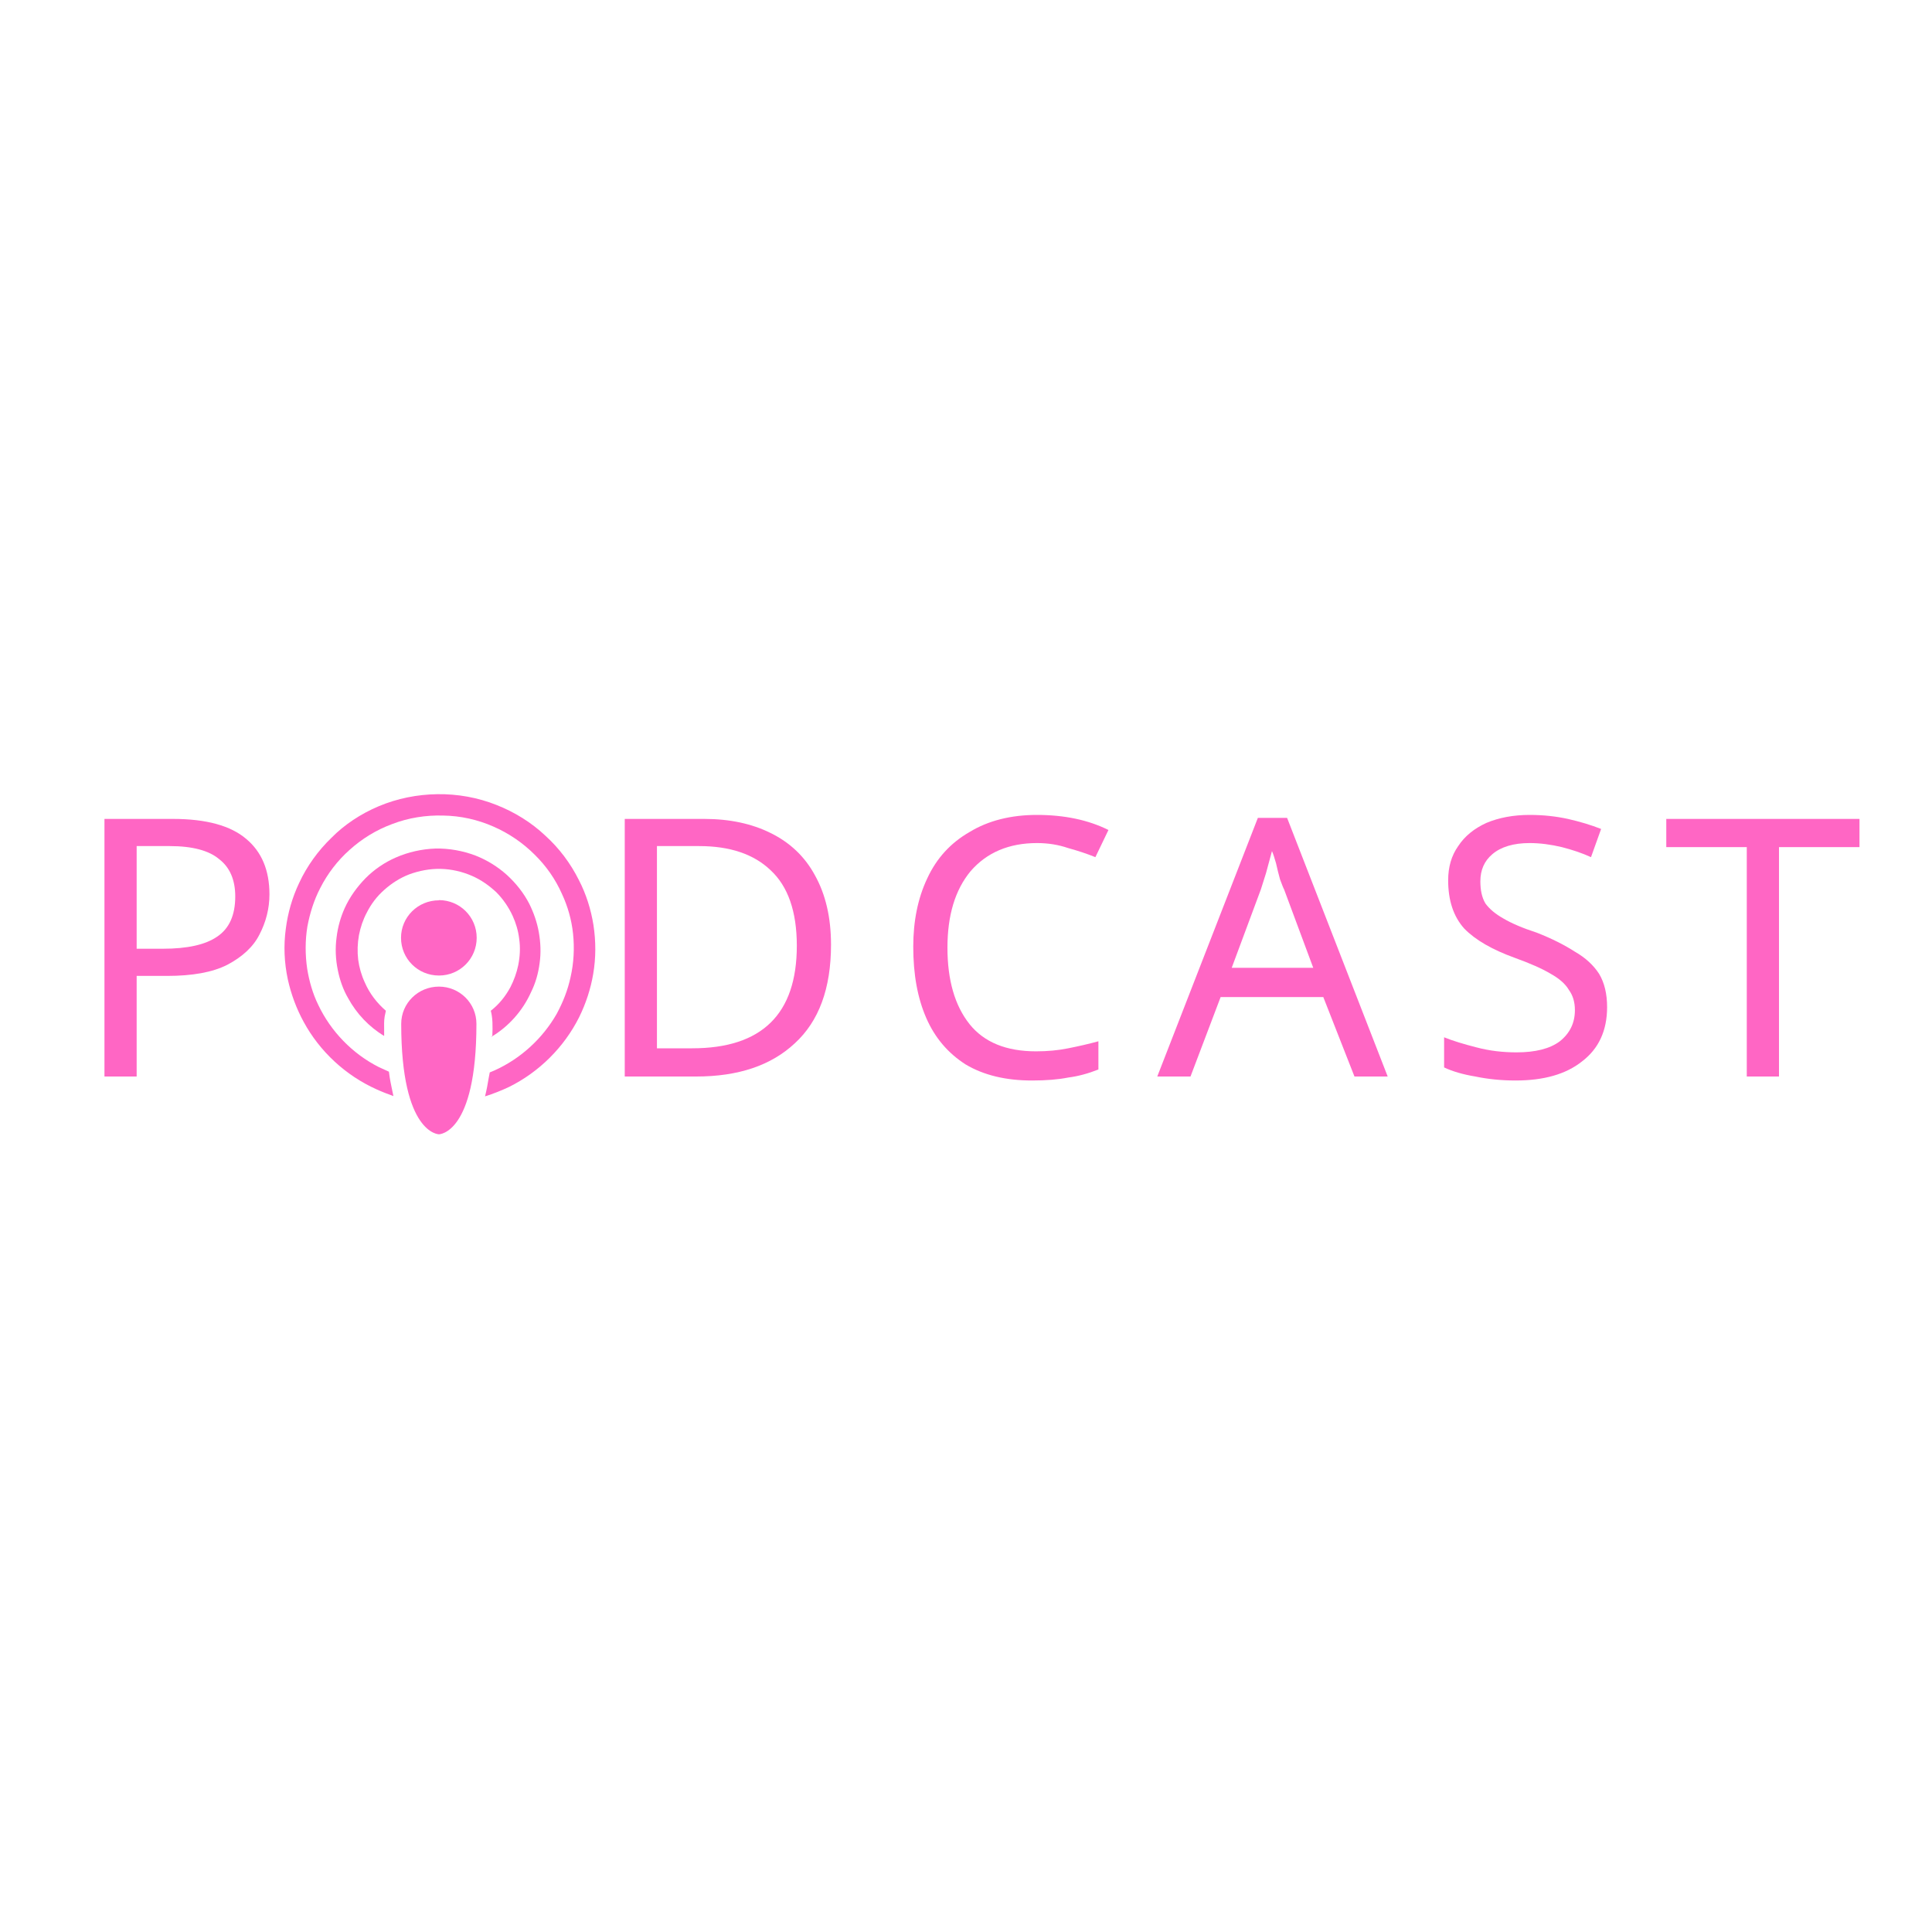 <svg xmlns="http://www.w3.org/2000/svg" xmlns:xlink="http://www.w3.org/1999/xlink" width="40" zoomAndPan="magnify" viewBox="0 0 30 30" height="40" preserveAspectRatio="xMidYMid meet" version="1.0"><defs><g/><clipPath id="id1"><path d="M 4.395 12.32 L 9.242 12.32 L 9.242 17.625 L 4.395 17.625 Z M 4.395 12.32 " clip-rule="nonzero"/></clipPath><clipPath id="id2"><path d="M 6 15 L 8 15 L 8 17.625 L 6 17.625 Z M 6 15 " clip-rule="nonzero"/></clipPath></defs><g clip-path="url(#id1)"><path fill="#ff66c4" d="M 4.469 15.207 C 4.52 15.438 4.602 15.66 4.715 15.867 C 4.965 16.328 5.367 16.699 5.844 16.914 C 5.93 16.953 6.02 16.988 6.109 17.02 C 6.09 16.922 6.066 16.824 6.051 16.727 C 6.047 16.695 6.043 16.668 6.039 16.641 C 5.984 16.617 5.934 16.594 5.883 16.57 C 5.473 16.363 5.137 16.016 4.941 15.602 C 4.855 15.426 4.801 15.234 4.77 15.043 C 4.738 14.824 4.738 14.602 4.773 14.387 C 4.812 14.18 4.875 13.977 4.973 13.789 C 5.086 13.566 5.242 13.363 5.426 13.199 C 5.621 13.023 5.844 12.887 6.086 12.797 C 6.34 12.699 6.613 12.656 6.883 12.664 C 7.152 12.668 7.418 12.727 7.664 12.836 C 7.898 12.938 8.117 13.086 8.301 13.27 C 8.48 13.445 8.625 13.652 8.727 13.883 C 8.816 14.074 8.875 14.281 8.898 14.496 C 8.922 14.723 8.91 14.953 8.859 15.176 C 8.816 15.375 8.742 15.562 8.645 15.742 C 8.426 16.125 8.086 16.438 7.68 16.621 C 7.656 16.633 7.629 16.641 7.605 16.652 L 7.59 16.73 C 7.574 16.832 7.555 16.93 7.531 17.027 L 7.535 17.023 C 7.66 16.984 7.785 16.934 7.902 16.879 C 8.371 16.648 8.758 16.262 8.992 15.797 C 9.098 15.582 9.172 15.355 9.211 15.125 C 9.254 14.875 9.254 14.617 9.215 14.363 C 9.176 14.121 9.102 13.883 8.988 13.664 C 8.859 13.406 8.684 13.172 8.469 12.977 C 8.25 12.77 7.988 12.609 7.711 12.5 C 7.418 12.383 7.105 12.328 6.793 12.332 C 6.48 12.336 6.168 12.398 5.879 12.52 C 5.602 12.637 5.348 12.805 5.148 13.008 C 4.941 13.207 4.766 13.449 4.645 13.711 C 4.539 13.934 4.469 14.176 4.438 14.422 C 4.402 14.684 4.414 14.949 4.469 15.207 Z M 4.469 15.207 " fill-opacity="1" fill-rule="nonzero"/></g><path fill="#ff66c4" d="M 6.816 13.977 L 6.816 13.98 C 6.488 13.98 6.227 14.242 6.227 14.562 C 6.227 14.887 6.488 15.148 6.816 15.148 C 7.141 15.148 7.402 14.887 7.402 14.562 C 7.402 14.238 7.141 13.977 6.816 13.977 Z M 6.816 13.977 " fill-opacity="1" fill-rule="nonzero"/><path fill="#ff66c4" d="M 7.961 14.223 C 8.012 14.336 8.047 14.453 8.062 14.578 C 8.082 14.715 8.074 14.855 8.047 14.988 C 8.023 15.105 7.98 15.223 7.926 15.328 C 7.848 15.473 7.746 15.598 7.621 15.695 C 7.629 15.723 7.633 15.746 7.637 15.773 C 7.648 15.84 7.648 15.91 7.648 15.98 L 7.645 16.082 L 7.621 16.105 C 7.895 15.945 8.117 15.695 8.246 15.406 C 8.316 15.266 8.359 15.113 8.379 14.957 C 8.402 14.797 8.395 14.637 8.367 14.477 C 8.34 14.324 8.289 14.176 8.219 14.035 C 8.133 13.867 8.012 13.715 7.871 13.586 C 7.727 13.457 7.562 13.355 7.383 13.285 C 7.188 13.211 6.973 13.172 6.762 13.176 C 6.551 13.184 6.34 13.23 6.145 13.316 C 5.973 13.391 5.812 13.5 5.676 13.637 C 5.543 13.773 5.43 13.93 5.352 14.102 C 5.289 14.242 5.246 14.395 5.227 14.551 C 5.203 14.723 5.211 14.898 5.246 15.066 C 5.277 15.219 5.328 15.367 5.406 15.5 C 5.535 15.738 5.73 15.945 5.965 16.086 L 5.965 15.996 C 5.965 15.922 5.961 15.855 5.973 15.785 L 5.992 15.695 C 5.852 15.574 5.738 15.426 5.664 15.254 C 5.613 15.145 5.578 15.023 5.562 14.902 C 5.547 14.777 5.551 14.648 5.574 14.52 C 5.598 14.398 5.637 14.281 5.695 14.172 C 5.762 14.039 5.852 13.918 5.969 13.816 C 6.082 13.715 6.211 13.633 6.352 13.578 C 6.508 13.52 6.68 13.488 6.844 13.492 C 7.012 13.496 7.18 13.535 7.332 13.602 C 7.473 13.664 7.594 13.75 7.707 13.855 C 7.812 13.961 7.898 14.086 7.961 14.223 Z M 7.961 14.223 " fill-opacity="1" fill-rule="nonzero"/><g clip-path="url(#id2)"><path fill="#ff66c4" d="M 6.816 15.32 C 6.492 15.32 6.23 15.578 6.23 15.898 C 6.23 17.613 6.816 17.613 6.816 17.613 C 6.816 17.613 7.398 17.613 7.398 15.898 C 7.398 15.578 7.137 15.32 6.816 15.32 Z M 6.816 15.32 " fill-opacity="1" fill-rule="nonzero"/></g><g fill="#ff66c4" fill-opacity="1"><g transform="translate(1.075, 16.716)"><g><path d="M 1.609 -4 C 2.129 -4 2.508 -3.895 2.75 -3.688 C 2.988 -3.488 3.109 -3.203 3.109 -2.828 C 3.109 -2.609 3.055 -2.398 2.953 -2.203 C 2.859 -2.016 2.691 -1.859 2.453 -1.734 C 2.223 -1.617 1.91 -1.562 1.516 -1.562 L 1.047 -1.562 L 1.047 0 L 0.547 0 L 0.547 -4 Z M 1.562 -3.578 L 1.047 -3.578 L 1.047 -1.984 L 1.453 -1.984 C 1.836 -1.984 2.117 -2.047 2.297 -2.172 C 2.484 -2.297 2.578 -2.504 2.578 -2.797 C 2.578 -3.055 2.492 -3.25 2.328 -3.375 C 2.172 -3.508 1.914 -3.578 1.562 -3.578 Z M 1.562 -3.578 "/></g></g></g><g fill="#ff66c4" fill-opacity="1"><g transform="translate(5.057, 16.716)"><g/></g></g><g fill="#ff66c4" fill-opacity="1"><g transform="translate(7.106, 16.716)"><g/></g></g><g fill="#ff66c4" fill-opacity="1"><g transform="translate(9.154, 16.716)"><g><path d="M 3.75 -2.047 C 3.75 -1.367 3.562 -0.859 3.188 -0.516 C 2.82 -0.172 2.312 0 1.656 0 L 0.547 0 L 0.547 -4 L 1.781 -4 C 2.176 -4 2.52 -3.926 2.812 -3.781 C 3.113 -3.633 3.344 -3.414 3.5 -3.125 C 3.664 -2.832 3.75 -2.473 3.75 -2.047 Z M 3.219 -2.031 C 3.219 -2.562 3.082 -2.953 2.812 -3.203 C 2.551 -3.453 2.18 -3.578 1.703 -3.578 L 1.047 -3.578 L 1.047 -0.438 L 1.594 -0.438 C 2.676 -0.438 3.219 -0.969 3.219 -2.031 Z M 3.219 -2.031 "/></g></g></g><g fill="#ff66c4" fill-opacity="1"><g transform="translate(13.837, 16.716)"><g><path d="M 2.266 -3.625 C 1.828 -3.625 1.484 -3.477 1.234 -3.188 C 0.992 -2.895 0.875 -2.5 0.875 -2 C 0.875 -1.5 0.988 -1.102 1.219 -0.812 C 1.445 -0.531 1.789 -0.391 2.25 -0.391 C 2.426 -0.391 2.594 -0.406 2.75 -0.438 C 2.906 -0.469 3.062 -0.504 3.219 -0.547 L 3.219 -0.109 C 3.062 -0.047 2.906 -0.004 2.75 0.016 C 2.594 0.047 2.406 0.062 2.188 0.062 C 1.781 0.062 1.438 -0.02 1.156 -0.188 C 0.883 -0.363 0.68 -0.602 0.547 -0.906 C 0.41 -1.219 0.344 -1.586 0.344 -2.016 C 0.344 -2.41 0.414 -2.766 0.562 -3.078 C 0.707 -3.391 0.926 -3.629 1.219 -3.797 C 1.508 -3.973 1.859 -4.062 2.266 -4.062 C 2.691 -4.062 3.062 -3.984 3.375 -3.828 L 3.172 -3.406 C 3.047 -3.457 2.906 -3.504 2.75 -3.547 C 2.602 -3.598 2.441 -3.625 2.266 -3.625 Z M 2.266 -3.625 "/></g></g></g><g fill="#ff66c4" fill-opacity="1"><g transform="translate(17.97, 16.716)"><g><path d="M 3.062 0 L 2.578 -1.234 L 0.984 -1.234 L 0.516 0 L 0 0 L 1.562 -4.016 L 2.016 -4.016 L 3.578 0 Z M 2.422 -1.688 L 1.969 -2.906 C 1.957 -2.926 1.938 -2.977 1.906 -3.062 C 1.883 -3.145 1.863 -3.227 1.844 -3.312 C 1.82 -3.395 1.801 -3.457 1.781 -3.5 C 1.75 -3.383 1.719 -3.27 1.688 -3.156 C 1.656 -3.051 1.629 -2.969 1.609 -2.906 L 1.156 -1.688 Z M 2.422 -1.688 "/></g></g></g><g fill="#ff66c4" fill-opacity="1"><g transform="translate(22.143, 16.716)"><g><path d="M 2.812 -1.078 C 2.812 -0.711 2.68 -0.43 2.422 -0.234 C 2.172 -0.035 1.828 0.062 1.391 0.062 C 1.16 0.062 0.953 0.039 0.766 0 C 0.578 -0.031 0.414 -0.078 0.281 -0.141 L 0.281 -0.609 C 0.414 -0.555 0.582 -0.504 0.781 -0.453 C 0.988 -0.398 1.195 -0.375 1.406 -0.375 C 1.695 -0.375 1.922 -0.43 2.078 -0.547 C 2.234 -0.672 2.312 -0.832 2.312 -1.031 C 2.312 -1.156 2.281 -1.258 2.219 -1.344 C 2.164 -1.438 2.07 -1.52 1.938 -1.594 C 1.801 -1.676 1.613 -1.758 1.375 -1.844 C 1.031 -1.969 0.77 -2.117 0.594 -2.297 C 0.426 -2.484 0.344 -2.734 0.344 -3.047 C 0.344 -3.254 0.395 -3.43 0.5 -3.578 C 0.602 -3.734 0.75 -3.852 0.938 -3.938 C 1.133 -4.02 1.359 -4.062 1.609 -4.062 C 1.828 -4.062 2.023 -4.039 2.203 -4 C 2.391 -3.957 2.562 -3.906 2.719 -3.844 L 2.562 -3.406 C 2.426 -3.469 2.273 -3.52 2.109 -3.562 C 1.941 -3.602 1.773 -3.625 1.609 -3.625 C 1.359 -3.625 1.164 -3.566 1.031 -3.453 C 0.906 -3.348 0.844 -3.207 0.844 -3.031 C 0.844 -2.895 0.867 -2.781 0.922 -2.688 C 0.984 -2.602 1.078 -2.523 1.203 -2.453 C 1.328 -2.379 1.5 -2.305 1.719 -2.234 C 1.957 -2.141 2.156 -2.039 2.312 -1.938 C 2.477 -1.844 2.602 -1.727 2.688 -1.594 C 2.77 -1.457 2.812 -1.285 2.812 -1.078 Z M 2.812 -1.078 "/></g></g></g><g fill="#ff66c4" fill-opacity="1"><g transform="translate(25.812, 16.716)"><g><path d="M 1.812 0 L 1.312 0 L 1.312 -3.562 L 0.062 -3.562 L 0.062 -4 L 3.062 -4 L 3.062 -3.562 L 1.812 -3.562 Z M 1.812 0 "/></g></g></g></svg>